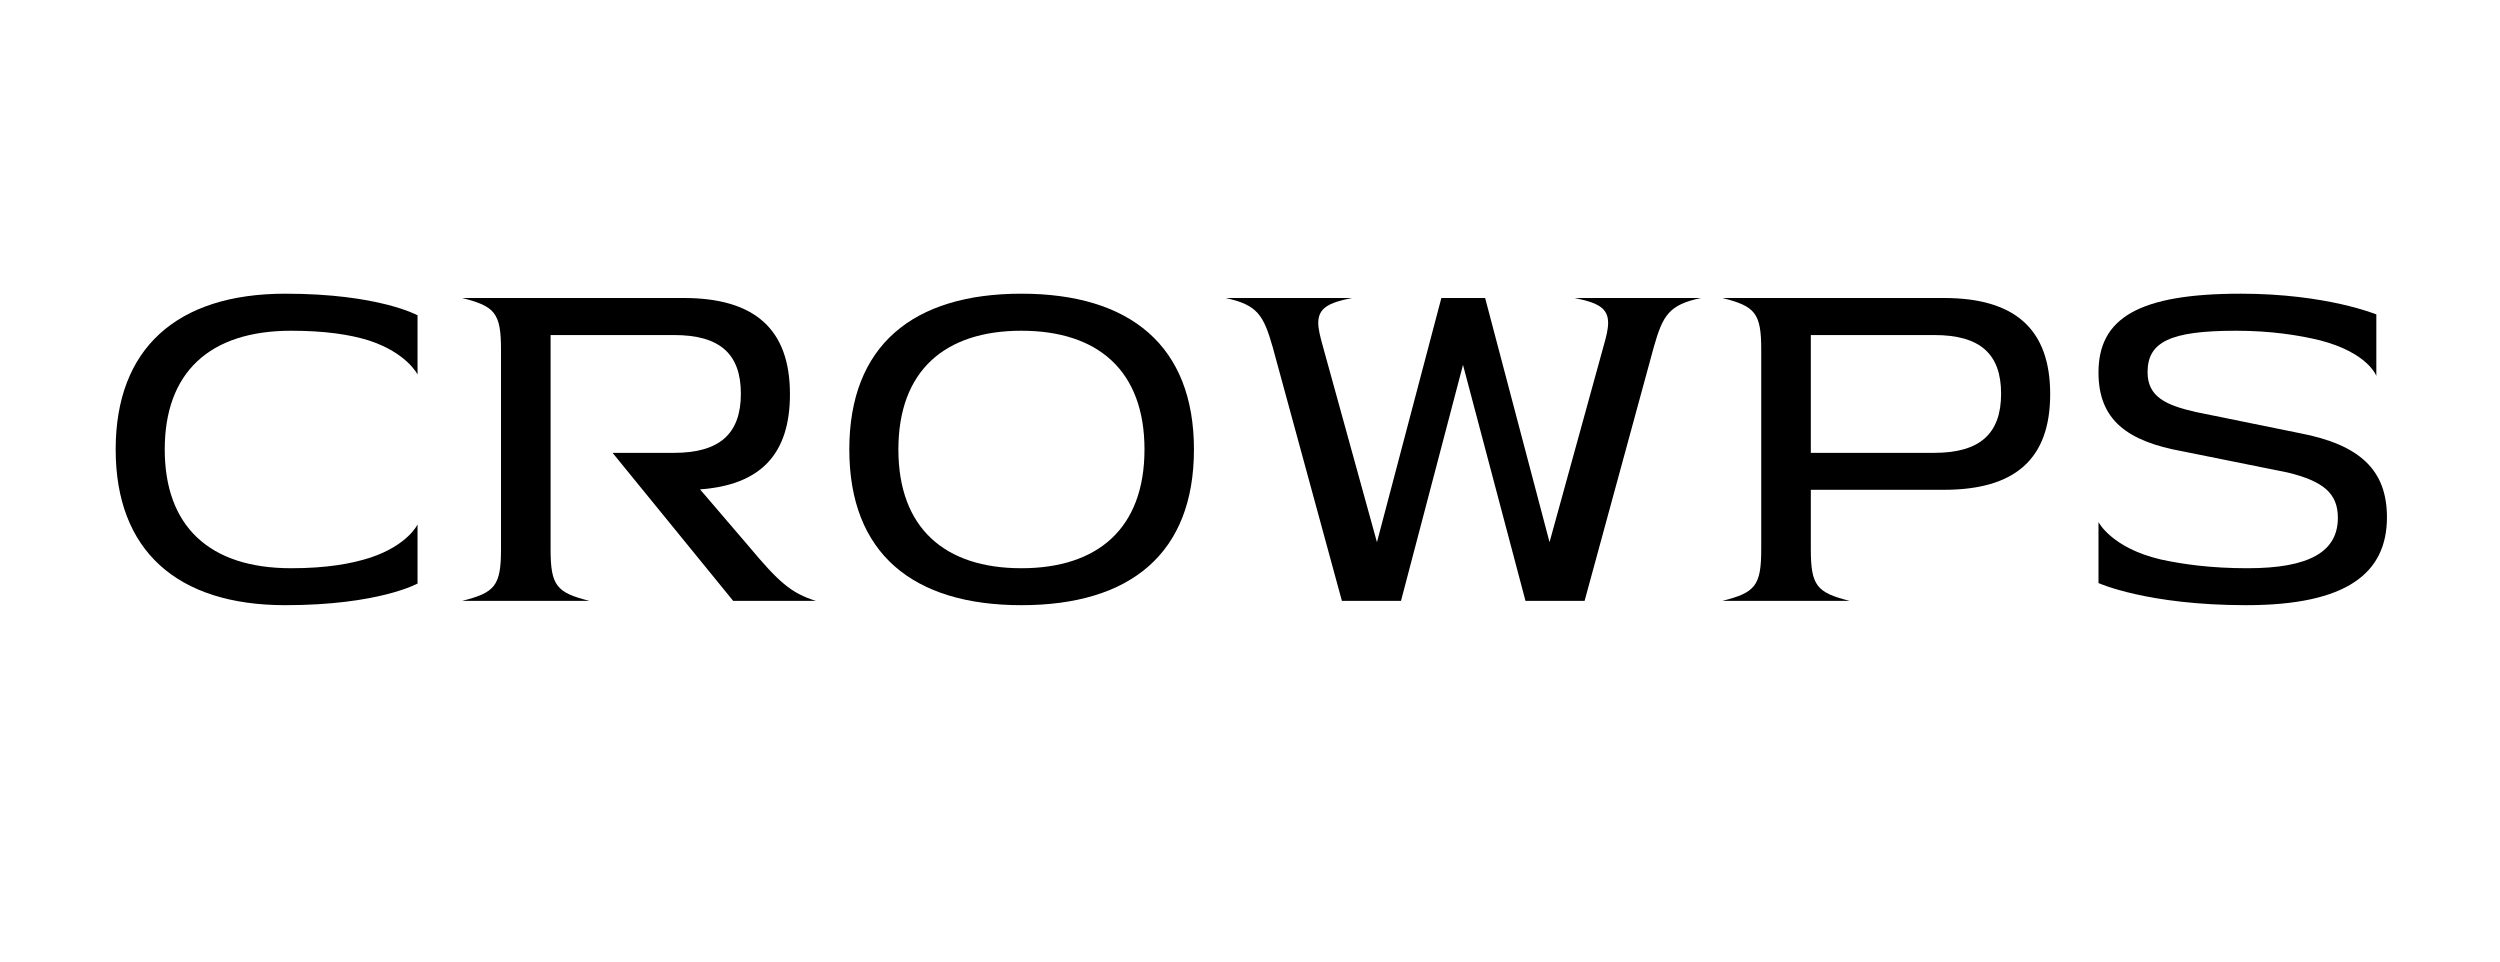 <svg xmlns="http://www.w3.org/2000/svg" xmlns:xlink="http://www.w3.org/1999/xlink" width="130" zoomAndPan="magnify" viewBox="0 0 97.5 37.5" height="50" preserveAspectRatio="xMidYMid meet" version="1.0"><defs><g/></defs><g fill="#000000" fill-opacity="1"><g transform="translate(3.425, 23.434)"><g><path d="M 1.086 -5.906 C 1.086 -1.969 3.469 0.168 7.703 0.168 C 11.344 0.168 12.859 -0.676 12.859 -0.676 L 12.859 -2.98 C 12.859 -2.98 12.484 -2.176 11.023 -1.688 C 10.273 -1.445 9.297 -1.273 7.93 -1.273 C 4.723 -1.273 3 -2.926 3 -5.906 C 3 -8.887 4.723 -10.535 7.93 -10.535 C 9.242 -10.535 10.219 -10.387 10.949 -10.16 C 12.449 -9.672 12.859 -8.828 12.859 -8.828 L 12.859 -11.137 C 12.859 -11.137 11.344 -11.98 7.703 -11.98 C 3.469 -11.98 1.086 -9.844 1.086 -5.906 Z M 1.086 -5.906 "/></g></g></g><g fill="#000000" fill-opacity="1"><g transform="translate(17.328, 23.434)"><g><path d="M 0.695 -11.812 C 1.969 -11.492 2.211 -11.23 2.211 -9.805 L 2.211 -2.008 C 2.211 -0.582 1.969 -0.32 0.695 0 L 5.66 0 C 4.387 -0.32 4.145 -0.582 4.145 -2.008 L 4.145 -10.367 L 8.961 -10.367 C 10.742 -10.367 11.566 -9.637 11.566 -8.078 C 11.566 -6.523 10.742 -5.773 8.961 -5.773 L 6.562 -5.773 L 11.266 0 L 14.492 0 C 13.516 -0.301 13.027 -0.75 11.867 -2.137 L 9.973 -4.348 C 12.336 -4.52 13.48 -5.719 13.48 -8.062 C 13.48 -10.594 12.109 -11.812 9.336 -11.812 Z M 0.695 -11.812 "/></g></g></g><g fill="#000000" fill-opacity="1"><g transform="translate(32.037, 23.434)"><g><path d="M 3 -5.906 C 3 -8.98 4.816 -10.535 7.797 -10.535 C 10.781 -10.535 12.598 -8.98 12.598 -5.906 C 12.598 -2.832 10.781 -1.273 7.797 -1.273 C 4.816 -1.273 3 -2.832 3 -5.906 Z M 1.086 -5.906 C 1.086 -1.855 3.562 0.168 7.797 0.168 C 12.055 0.168 14.527 -1.855 14.527 -5.906 C 14.527 -9.953 12.035 -11.98 7.797 -11.98 C 3.562 -11.98 1.086 -9.953 1.086 -5.906 Z M 1.086 -5.906 "/></g></g></g><g fill="#000000" fill-opacity="1"><g transform="translate(47.627, 23.434)"><g><path d="M 0.168 -11.812 C 1.406 -11.547 1.648 -11.156 2.008 -9.898 L 4.707 0 L 7.012 0 L 9.43 -9.203 L 11.867 0 L 14.172 0 L 16.871 -9.898 C 17.227 -11.156 17.473 -11.547 18.711 -11.812 L 13.777 -11.812 C 14.734 -11.625 15.09 -11.398 15.09 -10.836 C 15.09 -10.594 15.016 -10.293 14.902 -9.898 L 12.805 -2.289 L 10.293 -11.812 L 8.586 -11.812 L 6.074 -2.289 L 3.973 -9.898 C 3.863 -10.293 3.785 -10.594 3.785 -10.836 C 3.785 -11.398 4.145 -11.625 5.098 -11.812 Z M 0.168 -11.812 "/></g></g></g><g fill="#000000" fill-opacity="1"><g transform="translate(66.477, 23.434)"><g><path d="M 0.695 0 L 5.66 0 C 4.387 -0.32 4.145 -0.582 4.145 -2.008 L 4.145 -4.332 L 9.336 -4.332 C 12.109 -4.332 13.48 -5.531 13.48 -8.062 C 13.48 -10.594 12.109 -11.812 9.336 -11.812 L 0.695 -11.812 C 1.969 -11.492 2.211 -11.23 2.211 -9.805 L 2.211 -2.008 C 2.211 -0.582 1.969 -0.32 0.695 0 Z M 4.145 -5.773 L 4.145 -10.367 L 8.961 -10.367 C 10.742 -10.367 11.566 -9.637 11.566 -8.078 C 11.566 -6.523 10.742 -5.773 8.961 -5.773 Z M 4.145 -5.773 "/></g></g></g><g fill="#000000" fill-opacity="1"><g transform="translate(80.755, 23.434)"><g><path d="M 6.637 -11.98 C 2.645 -11.98 1.086 -11.023 1.086 -8.906 C 1.086 -7.051 2.211 -6.223 4.367 -5.832 L 8.473 -5.004 C 9.844 -4.668 10.422 -4.199 10.422 -3.242 C 10.422 -1.93 9.336 -1.273 6.898 -1.273 C 5.473 -1.273 4.387 -1.426 3.523 -1.613 C 1.594 -2.062 1.086 -3.074 1.086 -3.074 L 1.086 -0.695 C 1.086 -0.695 2.98 0.168 6.844 0.168 C 10.781 0.168 12.336 -1.086 12.336 -3.262 C 12.336 -5.098 11.285 -6.094 8.922 -6.543 L 4.875 -7.367 C 3.73 -7.629 3 -7.949 3 -8.922 C 3 -10.105 3.898 -10.535 6.449 -10.535 C 7.781 -10.535 8.887 -10.367 9.73 -10.16 C 11.605 -9.672 11.922 -8.773 11.922 -8.773 L 11.922 -11.172 C 11.922 -11.172 9.973 -11.98 6.637 -11.98 Z M 6.637 -11.98 "/></g></g></g></svg>